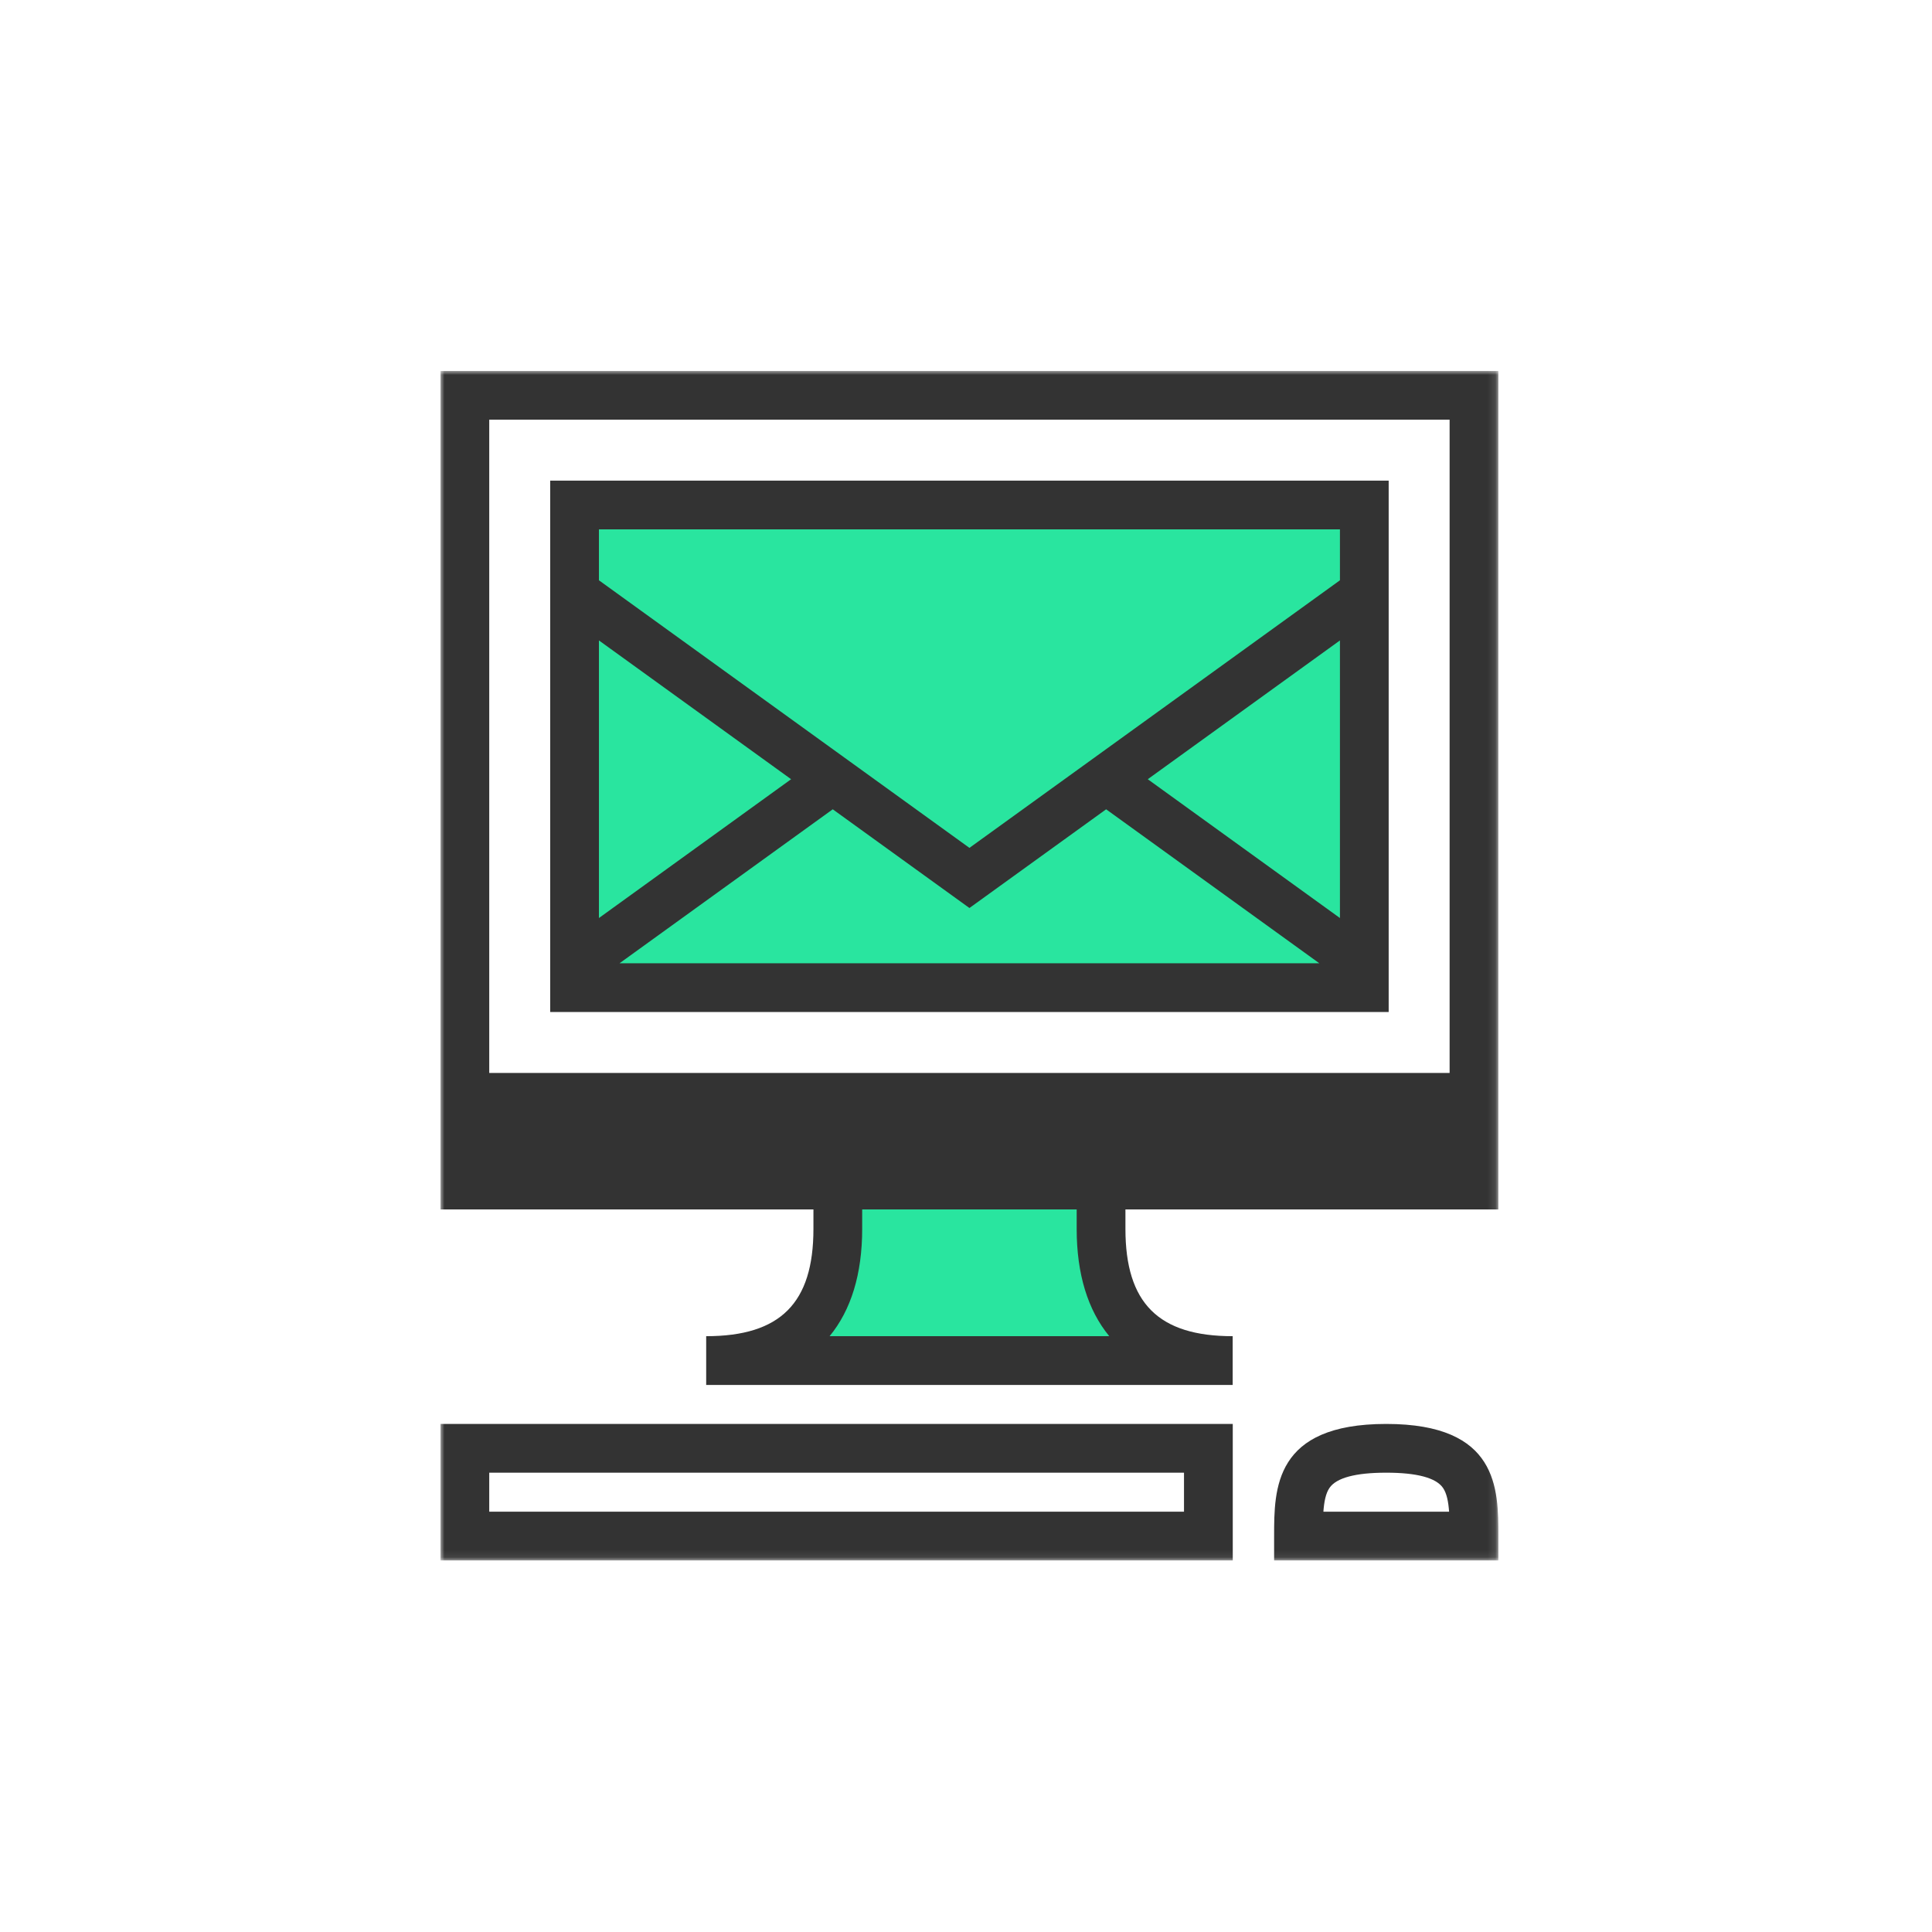<?xml version="1.0" encoding="UTF-8"?>
<svg width="250px" height="250px" viewBox="0 0 250 250" version="1.1" xmlns="http://www.w3.org/2000/svg" xmlns:xlink="http://www.w3.org/1999/xlink">
    <!-- Generator: Sketch 44.1 (41455) - http://www.bohemiancoding.com/sketch -->
    <title>Artboard 4 Copy 3</title>
    <desc>Created with Sketch.</desc>
    <defs>
        <polygon id="path-1" points="0 153.92 136.888 153.92 136.888 -2.84217094e-14 0 -2.84217094e-14"></polygon>
    </defs>
    <g id="Page-1" stroke="none" stroke-width="1" fill="none" fill-rule="evenodd">
        <g id="Artboard-4-Copy-3">
            <g id="Page-1" transform="translate(57, 48)">
                <path d="M51.258,104.807 L85.445,104.807 C85.445,104.807 84.769,127.754 96.21,127.754 L39.55,127.754 C52.627,127.754 51.258,104.807 51.258,104.807 Z" id="Fill-1" fill="#29E59F"></path>
                <mask id="mask-2" fill="white">
                    <use xlink:href="#path-1"></use>
                </mask>
                <g id="Clip-4"></g>
                <polygon id="Fill-3" fill="#29E59F" mask="url(#mask-2)" points="17.19 79.43 119.698 79.43 119.698 17.717 17.19 17.717"></polygon>
                <path d="M6.308,90.838 L130.579,90.838 L130.579,6.309 L6.308,6.309 L6.308,90.838 Z M50.349,124.902 C53.121,121.535 54.566,116.869 54.566,111.024 L54.566,108.501 L82.322,108.501 L82.322,111.024 C82.322,116.869 83.767,121.535 86.539,124.902 L50.349,124.902 Z M0,90.838 L0,97.146 L0,108.501 L48.258,108.501 L48.258,111.024 C48.258,120.622 43.978,124.902 34.38,124.902 L34.38,128.057 L34.38,131.211 L102.508,131.211 L102.508,128.057 L102.508,124.902 C92.91,124.902 88.631,120.622 88.631,111.024 L88.631,108.501 L136.888,108.501 L136.888,97.146 L136.888,90.838 L136.888,-2.84217094e-14 L0,-2.84217094e-14 L0,90.838 Z" id="Fill-5" fill="#333333" mask="url(#mask-2)"></path>
                <path d="M20.502,34.872 L45.369,52.831 L20.502,70.792 L20.502,34.872 Z M20.502,20.502 L116.387,20.502 L116.387,27.09 L114.153,28.703 L68.444,61.715 L22.735,28.703 L20.502,27.09 L20.502,20.502 Z M116.387,70.792 L91.52,52.831 L116.387,34.872 L116.387,70.792 Z M23.172,76.644 L50.757,56.723 L68.444,69.496 L86.132,56.723 L113.716,76.644 L23.172,76.644 Z M14.193,82.953 L122.694,82.953 L122.694,14.193 L14.193,14.193 L14.193,82.953 Z" id="Fill-6" fill="#333333" mask="url(#mask-2)"></path>
                <path d="M6.308,147.612 L96.209,147.612 L96.209,142.565 L6.308,142.565 L6.308,147.612 Z M0,153.92 L102.519,153.92 L102.519,136.257 L0,136.257 L0,153.92 Z" id="Fill-7" fill="#333333" mask="url(#mask-2)"></path>
                <path d="M114.247,147.612 C114.338,146.33 114.549,145.238 115.038,144.529 C115.939,143.225 118.409,142.565 122.379,142.565 C126.35,142.565 128.819,143.225 129.72,144.529 C130.21,145.238 130.421,146.33 130.512,147.612 L114.247,147.612 Z M122.379,136.257 C107.87,136.257 107.87,144.642 107.87,150.765 L107.87,153.92 L136.889,153.92 L136.889,150.765 C136.889,144.642 136.889,136.257 122.379,136.257 L122.379,136.257 Z" id="Fill-8" fill="#333333" mask="url(#mask-2)"></path>
            </g>
        </g>
    </g>
</svg>